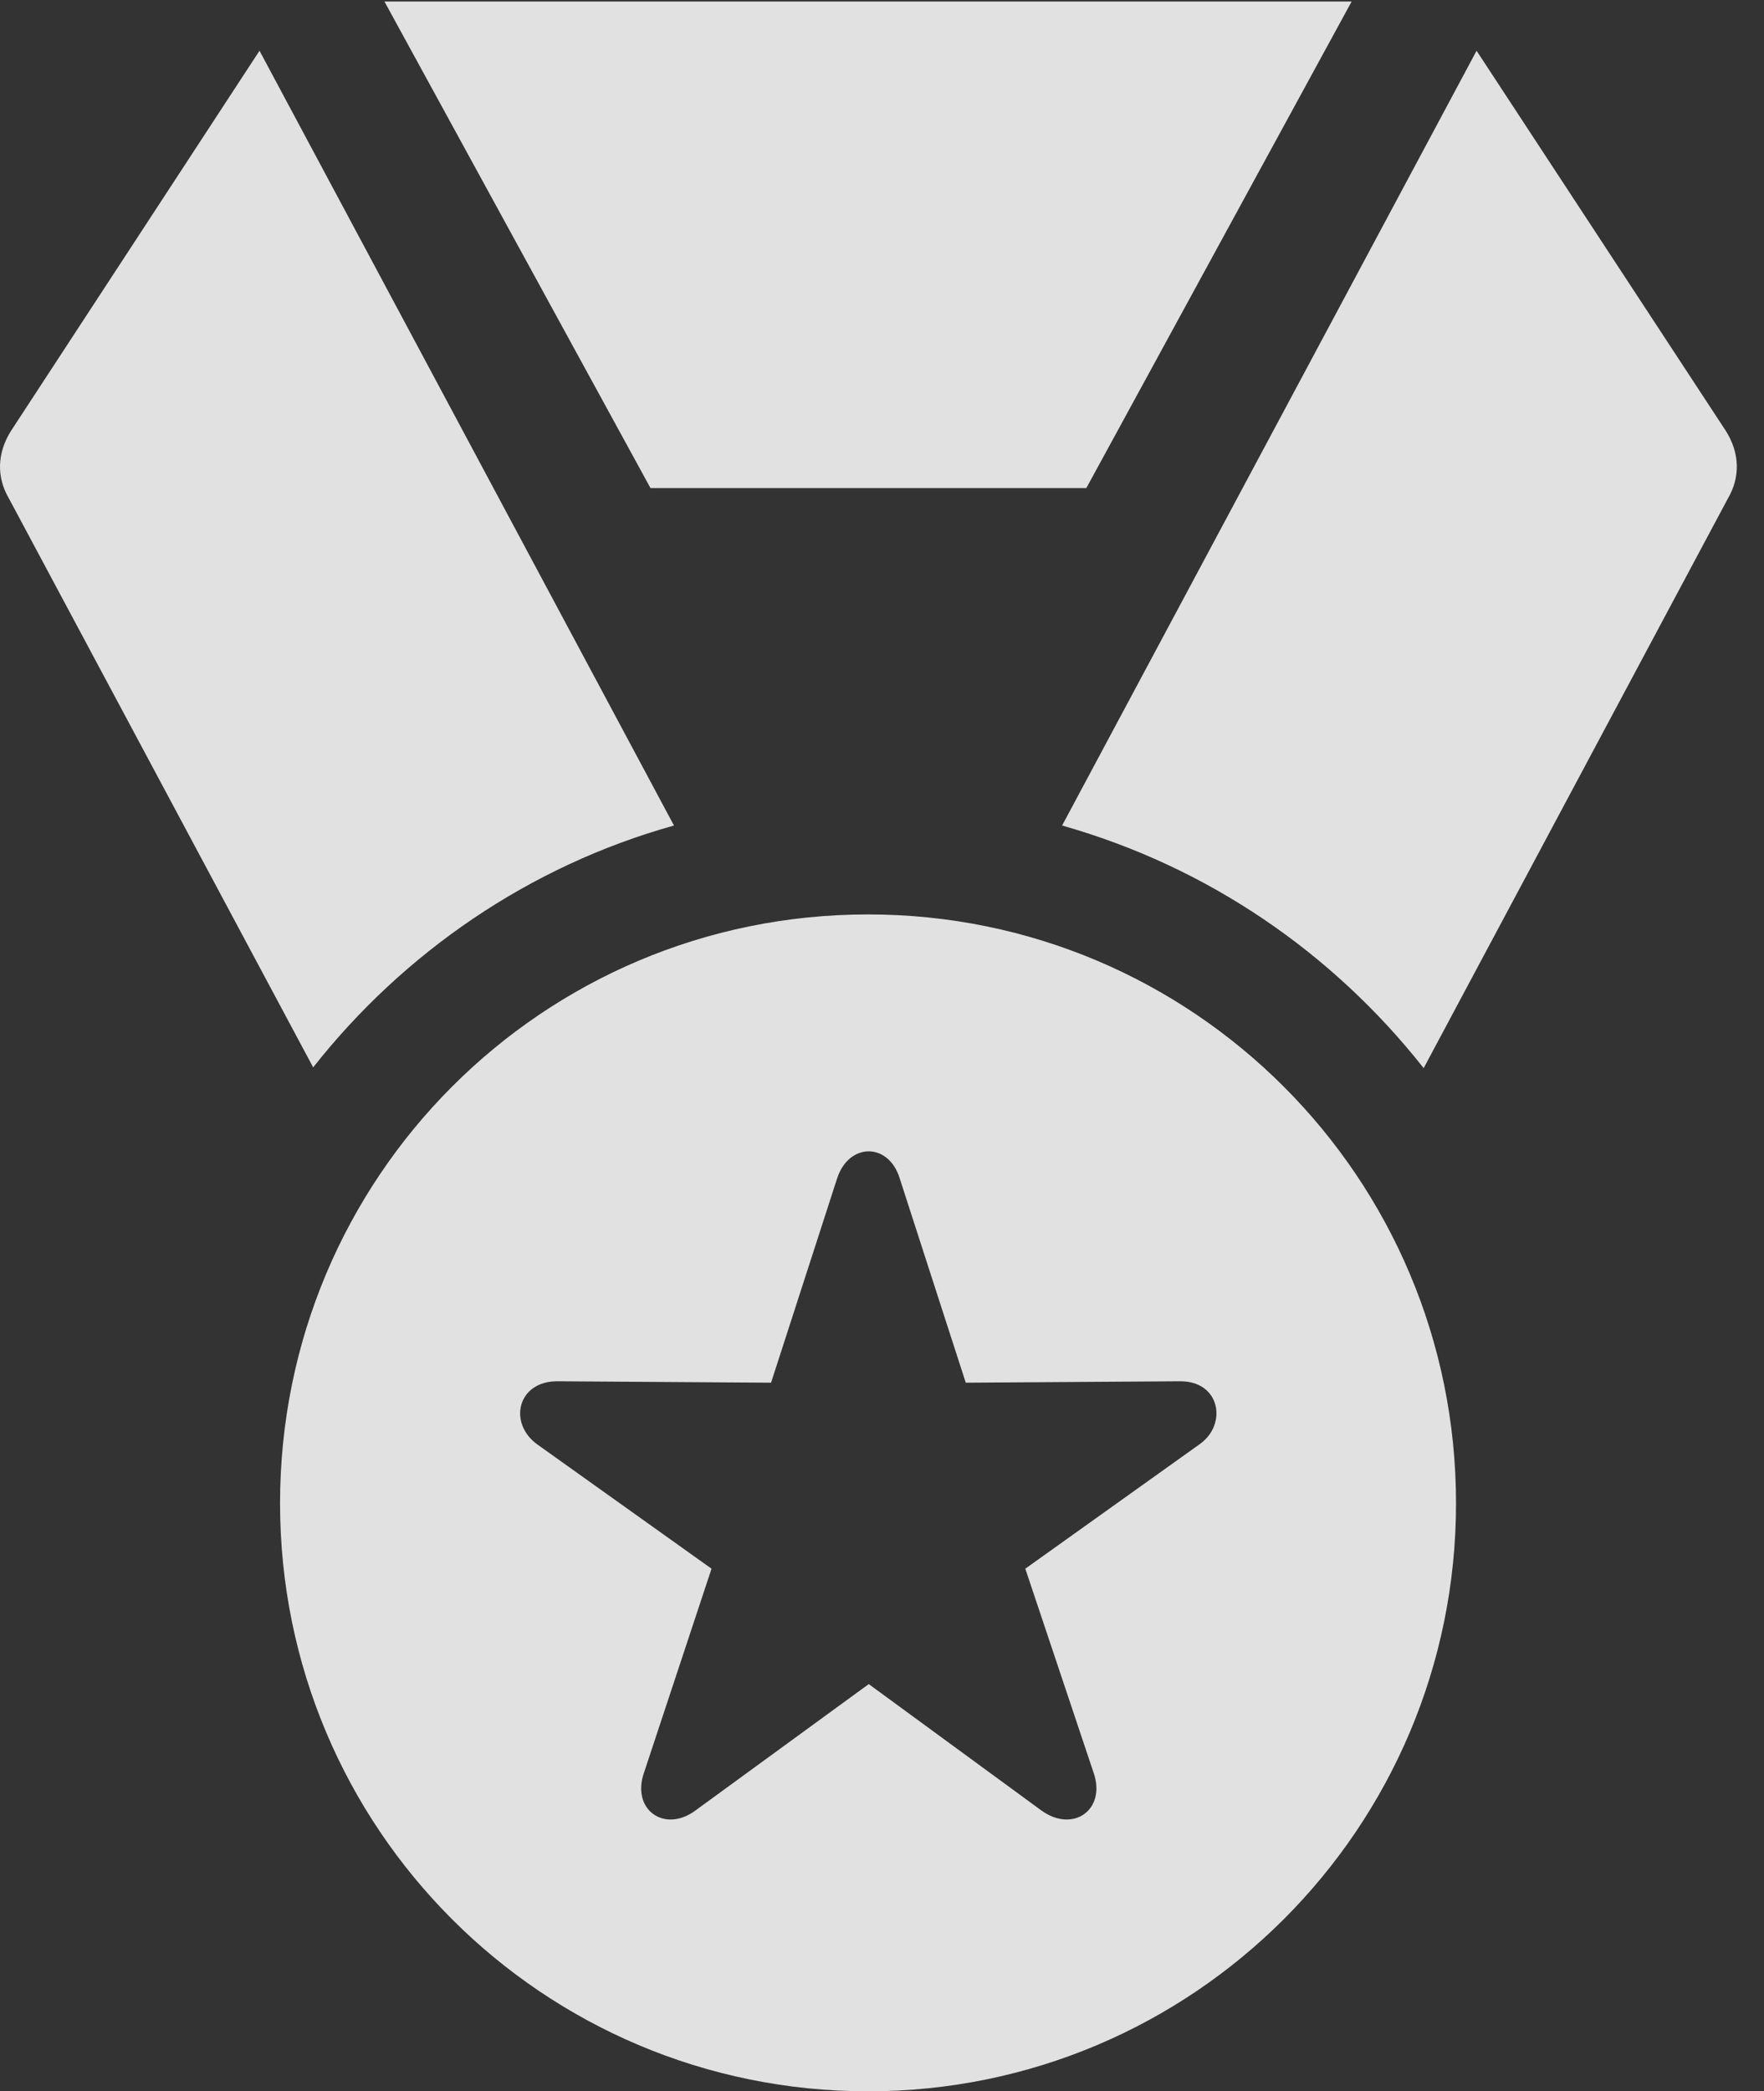 <?xml version="1.0" encoding="UTF-8"?>
<!--Generator: Apple Native CoreSVG 341-->
<!DOCTYPE svg
PUBLIC "-//W3C//DTD SVG 1.1//EN"
       "http://www.w3.org/Graphics/SVG/1.1/DTD/svg11.dtd">
<svg version="1.1" xmlns="http://www.w3.org/2000/svg" xmlns:xlink="http://www.w3.org/1999/xlink" viewBox="0 0 23.438 27.783">
 <rect x="0" y="0" width="23.438" height="27.783" fill="#333333" stroke="none"/>
 <g>
  <rect height="27.783" opacity="0" width="23.438" x="0" y="0"/>
  <path d="M11.534 27.783C15.85 27.783 19.346 24.287 19.346 19.971C19.346 15.645 15.85 12.148 11.534 12.148C7.207 12.148 3.721 15.645 3.721 19.971C3.721 24.287 7.207 27.783 11.534 27.783ZM9.239 24.053C8.829 24.355 8.389 24.043 8.555 23.555L9.454 20.84L7.139 19.189C6.748 18.906 6.875 18.35 7.403 18.35L10.245 18.369L11.123 15.654C11.28 15.176 11.807 15.176 11.954 15.654L12.832 18.369L15.684 18.35C16.211 18.35 16.309 18.916 15.948 19.18L13.623 20.84L14.532 23.555C14.698 24.043 14.258 24.355 13.838 24.053L11.543 22.373ZM4.161 14.18C5.362 12.656 7.032 11.504 8.955 10.967L3.448 0.674L0.147 5.723C-0.039 6.016-0.048 6.338 0.118 6.621ZM8.643 6.484L14.434 6.484L17.959 0.02L5.108 0.02ZM14.112 10.967C16.045 11.514 17.706 12.656 18.916 14.19L22.959 6.621C23.125 6.338 23.116 6.016 22.93 5.723L19.619 0.674Z" fill="white" fill-opacity="0.85"/>
 </g>
</svg>
